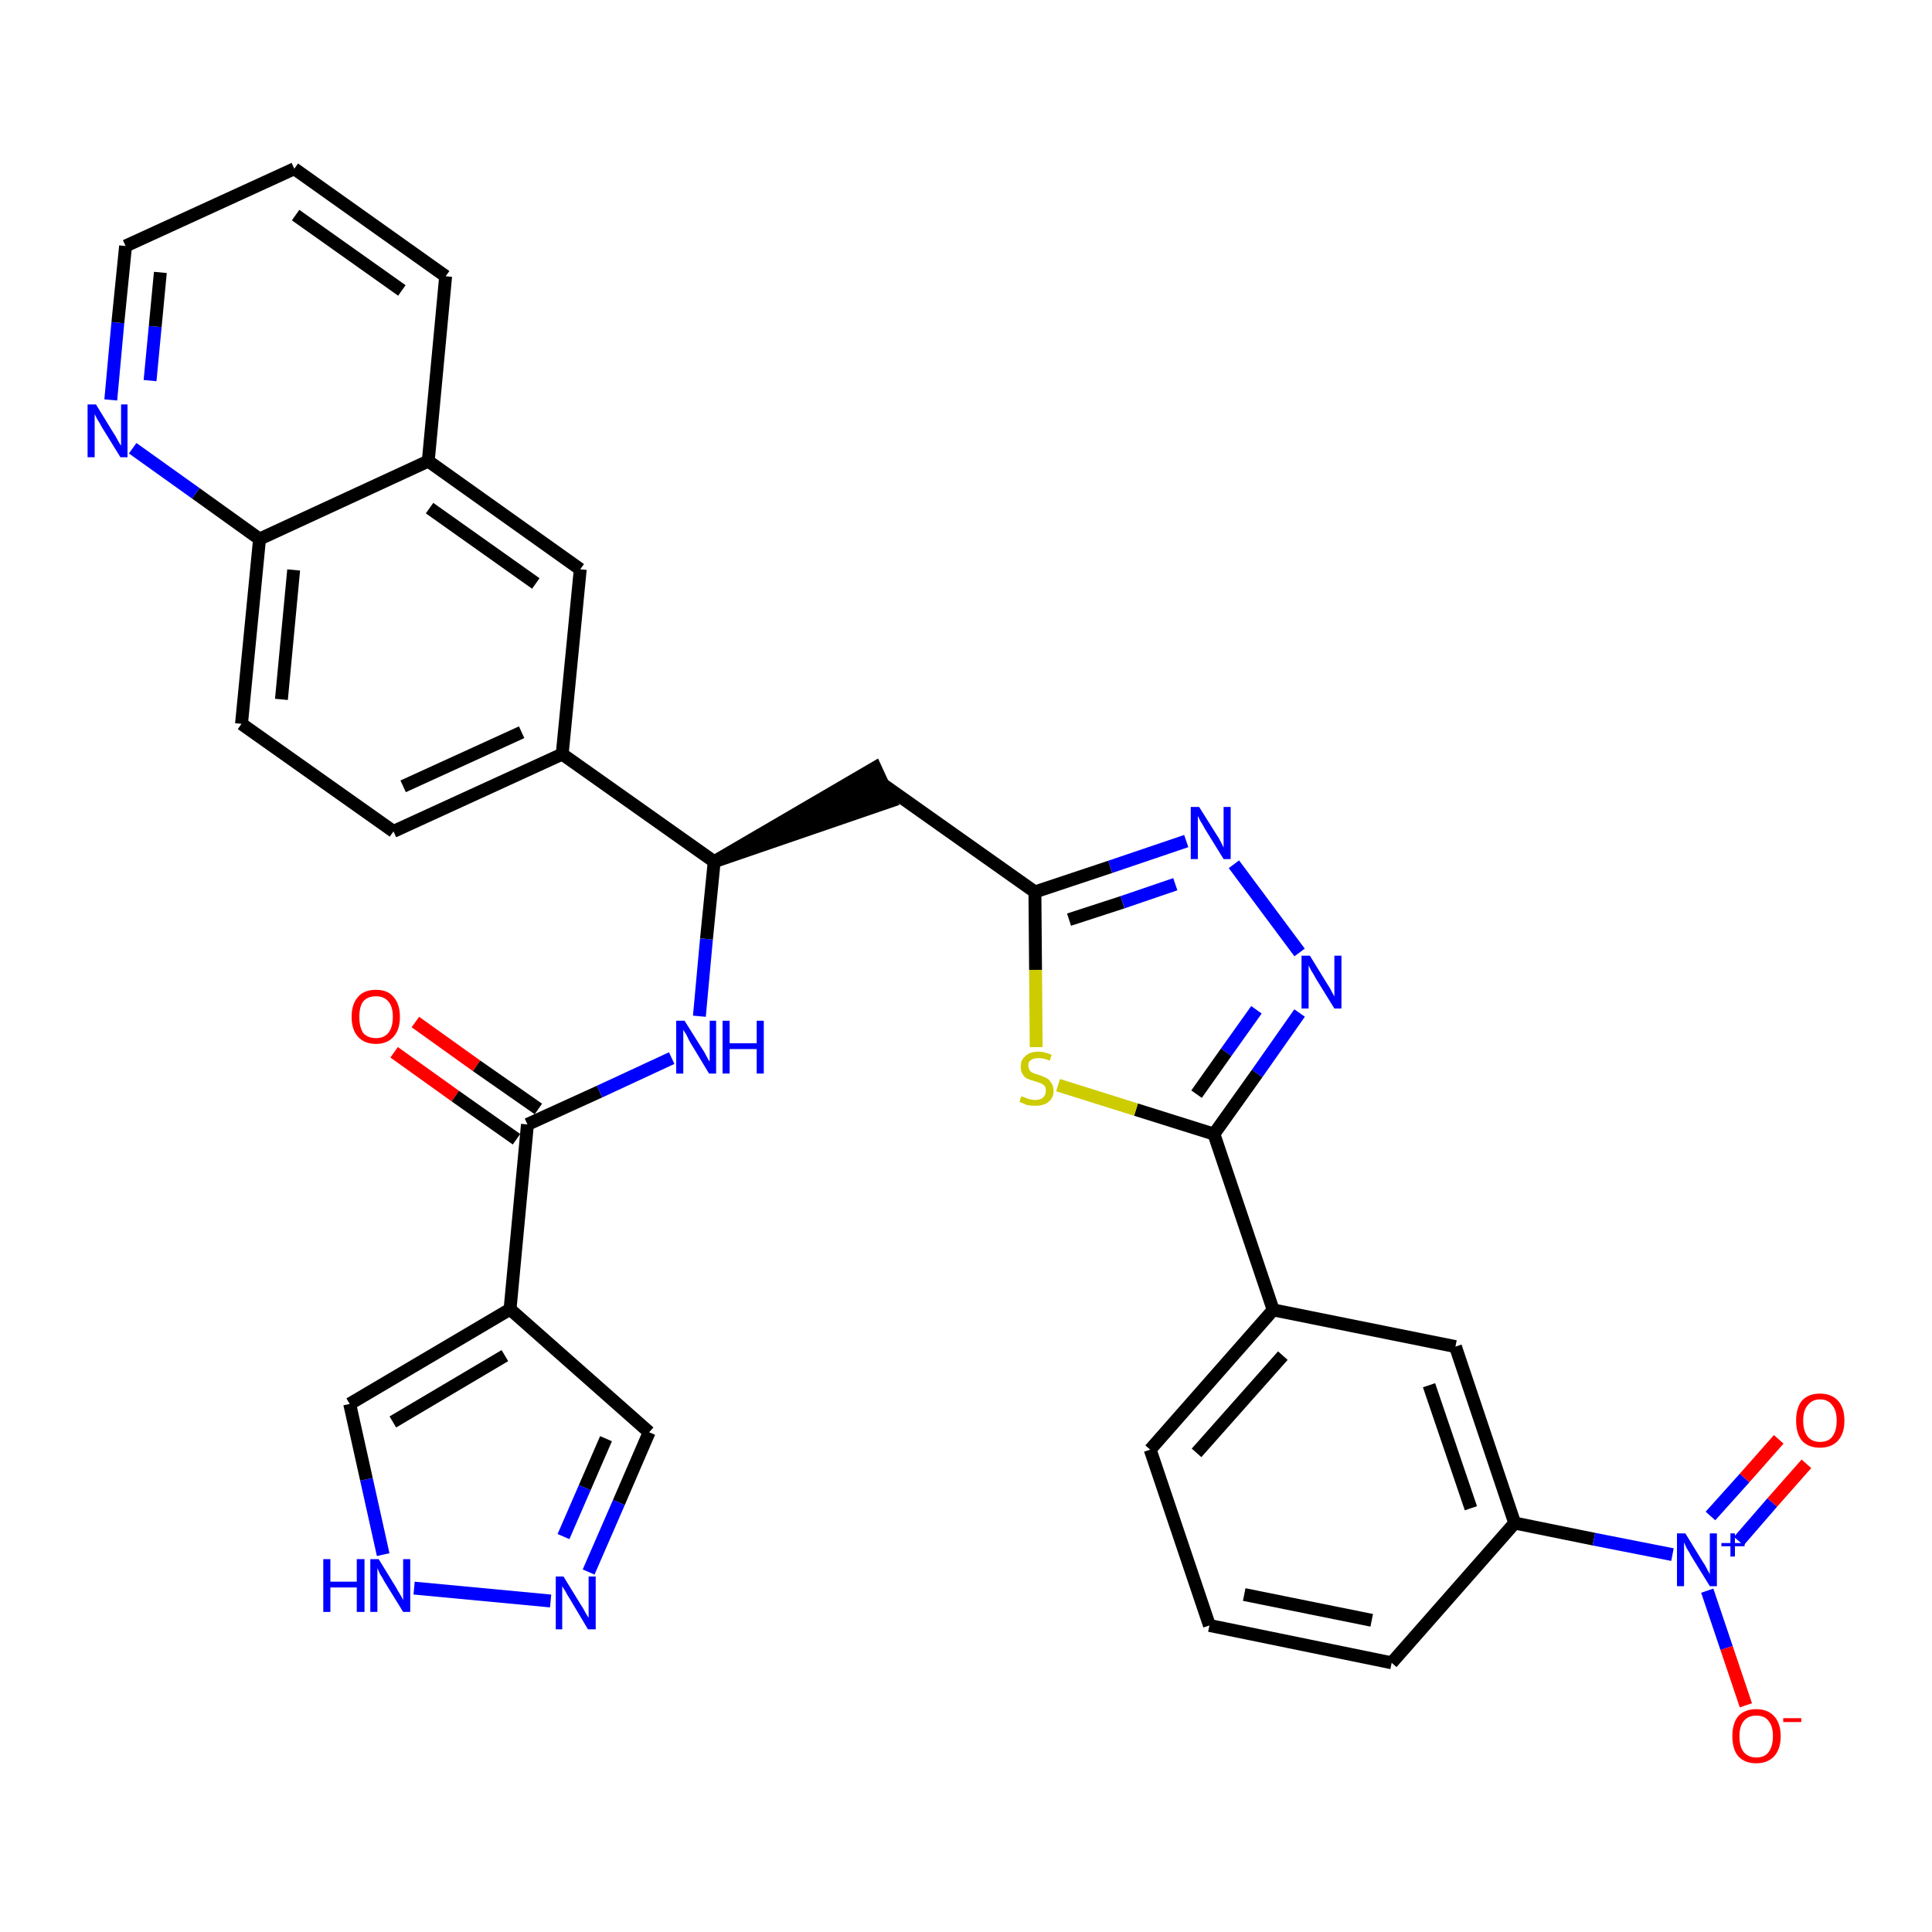 <?xml version='1.0' encoding='iso-8859-1'?>
<svg version='1.1' baseProfile='full'
              xmlns='http://www.w3.org/2000/svg'
                      xmlns:rdkit='http://www.rdkit.org/xml'
                      xmlns:xlink='http://www.w3.org/1999/xlink'
                  xml:space='preserve'
width='300px' height='300px' viewBox='0 0 300 300'>
<!-- END OF HEADER -->
<path class='bond-0 atom-0 atom-1' d='M 61.2,163.4 L 70.7,170.2' style='fill:none;fill-rule:evenodd;stroke:#FF0000;stroke-width:2.0px;stroke-linecap:butt;stroke-linejoin:miter;stroke-opacity:1' />
<path class='bond-0 atom-0 atom-1' d='M 70.7,170.2 L 80.2,176.9' style='fill:none;fill-rule:evenodd;stroke:#000000;stroke-width:2.0px;stroke-linecap:butt;stroke-linejoin:miter;stroke-opacity:1' />
<path class='bond-0 atom-0 atom-1' d='M 64.5,158.7 L 74.0,165.5' style='fill:none;fill-rule:evenodd;stroke:#FF0000;stroke-width:2.0px;stroke-linecap:butt;stroke-linejoin:miter;stroke-opacity:1' />
<path class='bond-0 atom-0 atom-1' d='M 74.0,165.5 L 83.6,172.2' style='fill:none;fill-rule:evenodd;stroke:#000000;stroke-width:2.0px;stroke-linecap:butt;stroke-linejoin:miter;stroke-opacity:1' />
<path class='bond-1 atom-1 atom-2' d='M 81.9,174.6 L 93.1,169.5' style='fill:none;fill-rule:evenodd;stroke:#000000;stroke-width:2.0px;stroke-linecap:butt;stroke-linejoin:miter;stroke-opacity:1' />
<path class='bond-1 atom-1 atom-2' d='M 93.1,169.5 L 104.3,164.3' style='fill:none;fill-rule:evenodd;stroke:#0000FF;stroke-width:2.0px;stroke-linecap:butt;stroke-linejoin:miter;stroke-opacity:1' />
<path class='bond-28 atom-1 atom-29' d='M 81.9,174.6 L 79.2,203.3' style='fill:none;fill-rule:evenodd;stroke:#000000;stroke-width:2.0px;stroke-linecap:butt;stroke-linejoin:miter;stroke-opacity:1' />
<path class='bond-2 atom-2 atom-3' d='M 108.6,157.8 L 109.7,145.8' style='fill:none;fill-rule:evenodd;stroke:#0000FF;stroke-width:2.0px;stroke-linecap:butt;stroke-linejoin:miter;stroke-opacity:1' />
<path class='bond-2 atom-2 atom-3' d='M 109.7,145.8 L 110.9,133.8' style='fill:none;fill-rule:evenodd;stroke:#000000;stroke-width:2.0px;stroke-linecap:butt;stroke-linejoin:miter;stroke-opacity:1' />
<path class='bond-3 atom-3 atom-4' d='M 110.9,133.8 L 138.3,124.4 L 135.9,119.2 Z' style='fill:#000000;fill-rule:evenodd;fill-opacity:1;stroke:#000000;stroke-width:2.0px;stroke-linecap:butt;stroke-linejoin:miter;stroke-opacity:1;' />
<path class='bond-18 atom-3 atom-19' d='M 110.9,133.8 L 87.3,117.1' style='fill:none;fill-rule:evenodd;stroke:#000000;stroke-width:2.0px;stroke-linecap:butt;stroke-linejoin:miter;stroke-opacity:1' />
<path class='bond-4 atom-4 atom-5' d='M 137.1,121.8 L 160.7,138.5' style='fill:none;fill-rule:evenodd;stroke:#000000;stroke-width:2.0px;stroke-linecap:butt;stroke-linejoin:miter;stroke-opacity:1' />
<path class='bond-5 atom-5 atom-6' d='M 160.7,138.5 L 172.4,134.6' style='fill:none;fill-rule:evenodd;stroke:#000000;stroke-width:2.0px;stroke-linecap:butt;stroke-linejoin:miter;stroke-opacity:1' />
<path class='bond-5 atom-5 atom-6' d='M 172.4,134.6 L 184.2,130.6' style='fill:none;fill-rule:evenodd;stroke:#0000FF;stroke-width:2.0px;stroke-linecap:butt;stroke-linejoin:miter;stroke-opacity:1' />
<path class='bond-5 atom-5 atom-6' d='M 166.0,142.8 L 174.3,140.1' style='fill:none;fill-rule:evenodd;stroke:#000000;stroke-width:2.0px;stroke-linecap:butt;stroke-linejoin:miter;stroke-opacity:1' />
<path class='bond-5 atom-5 atom-6' d='M 174.3,140.1 L 182.5,137.3' style='fill:none;fill-rule:evenodd;stroke:#0000FF;stroke-width:2.0px;stroke-linecap:butt;stroke-linejoin:miter;stroke-opacity:1' />
<path class='bond-33 atom-18 atom-5' d='M 160.9,162.6 L 160.8,150.6' style='fill:none;fill-rule:evenodd;stroke:#CCCC00;stroke-width:2.0px;stroke-linecap:butt;stroke-linejoin:miter;stroke-opacity:1' />
<path class='bond-33 atom-18 atom-5' d='M 160.8,150.6 L 160.7,138.5' style='fill:none;fill-rule:evenodd;stroke:#000000;stroke-width:2.0px;stroke-linecap:butt;stroke-linejoin:miter;stroke-opacity:1' />
<path class='bond-6 atom-6 atom-7' d='M 191.6,134.2 L 201.8,147.9' style='fill:none;fill-rule:evenodd;stroke:#0000FF;stroke-width:2.0px;stroke-linecap:butt;stroke-linejoin:miter;stroke-opacity:1' />
<path class='bond-7 atom-7 atom-8' d='M 201.8,157.3 L 195.2,166.7' style='fill:none;fill-rule:evenodd;stroke:#0000FF;stroke-width:2.0px;stroke-linecap:butt;stroke-linejoin:miter;stroke-opacity:1' />
<path class='bond-7 atom-7 atom-8' d='M 195.2,166.7 L 188.5,176.1' style='fill:none;fill-rule:evenodd;stroke:#000000;stroke-width:2.0px;stroke-linecap:butt;stroke-linejoin:miter;stroke-opacity:1' />
<path class='bond-7 atom-7 atom-8' d='M 195.1,156.8 L 190.4,163.4' style='fill:none;fill-rule:evenodd;stroke:#0000FF;stroke-width:2.0px;stroke-linecap:butt;stroke-linejoin:miter;stroke-opacity:1' />
<path class='bond-7 atom-7 atom-8' d='M 190.4,163.4 L 185.8,169.9' style='fill:none;fill-rule:evenodd;stroke:#000000;stroke-width:2.0px;stroke-linecap:butt;stroke-linejoin:miter;stroke-opacity:1' />
<path class='bond-8 atom-8 atom-9' d='M 188.5,176.1 L 197.7,203.4' style='fill:none;fill-rule:evenodd;stroke:#000000;stroke-width:2.0px;stroke-linecap:butt;stroke-linejoin:miter;stroke-opacity:1' />
<path class='bond-17 atom-8 atom-18' d='M 188.5,176.1 L 176.4,172.3' style='fill:none;fill-rule:evenodd;stroke:#000000;stroke-width:2.0px;stroke-linecap:butt;stroke-linejoin:miter;stroke-opacity:1' />
<path class='bond-17 atom-8 atom-18' d='M 176.4,172.3 L 164.3,168.5' style='fill:none;fill-rule:evenodd;stroke:#CCCC00;stroke-width:2.0px;stroke-linecap:butt;stroke-linejoin:miter;stroke-opacity:1' />
<path class='bond-9 atom-9 atom-10' d='M 197.7,203.4 L 178.6,225.1' style='fill:none;fill-rule:evenodd;stroke:#000000;stroke-width:2.0px;stroke-linecap:butt;stroke-linejoin:miter;stroke-opacity:1' />
<path class='bond-9 atom-9 atom-10' d='M 199.2,210.5 L 185.8,225.6' style='fill:none;fill-rule:evenodd;stroke:#000000;stroke-width:2.0px;stroke-linecap:butt;stroke-linejoin:miter;stroke-opacity:1' />
<path class='bond-36 atom-17 atom-9' d='M 226.0,209.1 L 197.7,203.4' style='fill:none;fill-rule:evenodd;stroke:#000000;stroke-width:2.0px;stroke-linecap:butt;stroke-linejoin:miter;stroke-opacity:1' />
<path class='bond-10 atom-10 atom-11' d='M 178.6,225.1 L 187.8,252.4' style='fill:none;fill-rule:evenodd;stroke:#000000;stroke-width:2.0px;stroke-linecap:butt;stroke-linejoin:miter;stroke-opacity:1' />
<path class='bond-11 atom-11 atom-12' d='M 187.8,252.4 L 216.1,258.2' style='fill:none;fill-rule:evenodd;stroke:#000000;stroke-width:2.0px;stroke-linecap:butt;stroke-linejoin:miter;stroke-opacity:1' />
<path class='bond-11 atom-11 atom-12' d='M 193.2,247.6 L 213.0,251.6' style='fill:none;fill-rule:evenodd;stroke:#000000;stroke-width:2.0px;stroke-linecap:butt;stroke-linejoin:miter;stroke-opacity:1' />
<path class='bond-12 atom-12 atom-13' d='M 216.1,258.2 L 235.2,236.5' style='fill:none;fill-rule:evenodd;stroke:#000000;stroke-width:2.0px;stroke-linecap:butt;stroke-linejoin:miter;stroke-opacity:1' />
<path class='bond-13 atom-13 atom-14' d='M 235.2,236.5 L 247.5,239.0' style='fill:none;fill-rule:evenodd;stroke:#000000;stroke-width:2.0px;stroke-linecap:butt;stroke-linejoin:miter;stroke-opacity:1' />
<path class='bond-13 atom-13 atom-14' d='M 247.5,239.0 L 259.7,241.4' style='fill:none;fill-rule:evenodd;stroke:#0000FF;stroke-width:2.0px;stroke-linecap:butt;stroke-linejoin:miter;stroke-opacity:1' />
<path class='bond-16 atom-13 atom-17' d='M 235.2,236.5 L 226.0,209.1' style='fill:none;fill-rule:evenodd;stroke:#000000;stroke-width:2.0px;stroke-linecap:butt;stroke-linejoin:miter;stroke-opacity:1' />
<path class='bond-16 atom-13 atom-17' d='M 228.4,234.2 L 221.9,215.1' style='fill:none;fill-rule:evenodd;stroke:#000000;stroke-width:2.0px;stroke-linecap:butt;stroke-linejoin:miter;stroke-opacity:1' />
<path class='bond-14 atom-14 atom-15' d='M 270.0,239.3 L 275.2,233.3' style='fill:none;fill-rule:evenodd;stroke:#0000FF;stroke-width:2.0px;stroke-linecap:butt;stroke-linejoin:miter;stroke-opacity:1' />
<path class='bond-14 atom-14 atom-15' d='M 275.2,233.3 L 280.5,227.3' style='fill:none;fill-rule:evenodd;stroke:#FF0000;stroke-width:2.0px;stroke-linecap:butt;stroke-linejoin:miter;stroke-opacity:1' />
<path class='bond-14 atom-14 atom-15' d='M 265.6,235.4 L 270.9,229.5' style='fill:none;fill-rule:evenodd;stroke:#0000FF;stroke-width:2.0px;stroke-linecap:butt;stroke-linejoin:miter;stroke-opacity:1' />
<path class='bond-14 atom-14 atom-15' d='M 270.9,229.5 L 276.2,223.5' style='fill:none;fill-rule:evenodd;stroke:#FF0000;stroke-width:2.0px;stroke-linecap:butt;stroke-linejoin:miter;stroke-opacity:1' />
<path class='bond-15 atom-14 atom-16' d='M 265.1,247.0 L 268.1,255.9' style='fill:none;fill-rule:evenodd;stroke:#0000FF;stroke-width:2.0px;stroke-linecap:butt;stroke-linejoin:miter;stroke-opacity:1' />
<path class='bond-15 atom-14 atom-16' d='M 268.1,255.9 L 271.1,264.8' style='fill:none;fill-rule:evenodd;stroke:#FF0000;stroke-width:2.0px;stroke-linecap:butt;stroke-linejoin:miter;stroke-opacity:1' />
<path class='bond-19 atom-19 atom-20' d='M 87.3,117.1 L 61.1,129.1' style='fill:none;fill-rule:evenodd;stroke:#000000;stroke-width:2.0px;stroke-linecap:butt;stroke-linejoin:miter;stroke-opacity:1' />
<path class='bond-19 atom-19 atom-20' d='M 81.0,113.7 L 62.6,122.1' style='fill:none;fill-rule:evenodd;stroke:#000000;stroke-width:2.0px;stroke-linecap:butt;stroke-linejoin:miter;stroke-opacity:1' />
<path class='bond-34 atom-28 atom-19' d='M 90.1,88.4 L 87.3,117.1' style='fill:none;fill-rule:evenodd;stroke:#000000;stroke-width:2.0px;stroke-linecap:butt;stroke-linejoin:miter;stroke-opacity:1' />
<path class='bond-20 atom-20 atom-21' d='M 61.1,129.1 L 37.5,112.4' style='fill:none;fill-rule:evenodd;stroke:#000000;stroke-width:2.0px;stroke-linecap:butt;stroke-linejoin:miter;stroke-opacity:1' />
<path class='bond-21 atom-21 atom-22' d='M 37.5,112.4 L 40.3,83.7' style='fill:none;fill-rule:evenodd;stroke:#000000;stroke-width:2.0px;stroke-linecap:butt;stroke-linejoin:miter;stroke-opacity:1' />
<path class='bond-21 atom-21 atom-22' d='M 43.7,108.6 L 45.6,88.5' style='fill:none;fill-rule:evenodd;stroke:#000000;stroke-width:2.0px;stroke-linecap:butt;stroke-linejoin:miter;stroke-opacity:1' />
<path class='bond-22 atom-22 atom-23' d='M 40.3,83.7 L 30.4,76.6' style='fill:none;fill-rule:evenodd;stroke:#000000;stroke-width:2.0px;stroke-linecap:butt;stroke-linejoin:miter;stroke-opacity:1' />
<path class='bond-22 atom-22 atom-23' d='M 30.4,76.6 L 20.6,69.6' style='fill:none;fill-rule:evenodd;stroke:#0000FF;stroke-width:2.0px;stroke-linecap:butt;stroke-linejoin:miter;stroke-opacity:1' />
<path class='bond-37 atom-27 atom-22' d='M 66.5,71.6 L 40.3,83.7' style='fill:none;fill-rule:evenodd;stroke:#000000;stroke-width:2.0px;stroke-linecap:butt;stroke-linejoin:miter;stroke-opacity:1' />
<path class='bond-23 atom-23 atom-24' d='M 17.2,62.1 L 18.3,50.1' style='fill:none;fill-rule:evenodd;stroke:#0000FF;stroke-width:2.0px;stroke-linecap:butt;stroke-linejoin:miter;stroke-opacity:1' />
<path class='bond-23 atom-23 atom-24' d='M 18.3,50.1 L 19.5,38.2' style='fill:none;fill-rule:evenodd;stroke:#000000;stroke-width:2.0px;stroke-linecap:butt;stroke-linejoin:miter;stroke-opacity:1' />
<path class='bond-23 atom-23 atom-24' d='M 23.3,59.1 L 24.1,50.7' style='fill:none;fill-rule:evenodd;stroke:#0000FF;stroke-width:2.0px;stroke-linecap:butt;stroke-linejoin:miter;stroke-opacity:1' />
<path class='bond-23 atom-23 atom-24' d='M 24.1,50.7 L 24.9,42.3' style='fill:none;fill-rule:evenodd;stroke:#000000;stroke-width:2.0px;stroke-linecap:butt;stroke-linejoin:miter;stroke-opacity:1' />
<path class='bond-24 atom-24 atom-25' d='M 19.5,38.2 L 45.7,26.2' style='fill:none;fill-rule:evenodd;stroke:#000000;stroke-width:2.0px;stroke-linecap:butt;stroke-linejoin:miter;stroke-opacity:1' />
<path class='bond-25 atom-25 atom-26' d='M 45.7,26.2 L 69.2,42.9' style='fill:none;fill-rule:evenodd;stroke:#000000;stroke-width:2.0px;stroke-linecap:butt;stroke-linejoin:miter;stroke-opacity:1' />
<path class='bond-25 atom-25 atom-26' d='M 45.9,33.4 L 62.4,45.1' style='fill:none;fill-rule:evenodd;stroke:#000000;stroke-width:2.0px;stroke-linecap:butt;stroke-linejoin:miter;stroke-opacity:1' />
<path class='bond-26 atom-26 atom-27' d='M 69.2,42.9 L 66.5,71.6' style='fill:none;fill-rule:evenodd;stroke:#000000;stroke-width:2.0px;stroke-linecap:butt;stroke-linejoin:miter;stroke-opacity:1' />
<path class='bond-27 atom-27 atom-28' d='M 66.5,71.6 L 90.1,88.4' style='fill:none;fill-rule:evenodd;stroke:#000000;stroke-width:2.0px;stroke-linecap:butt;stroke-linejoin:miter;stroke-opacity:1' />
<path class='bond-27 atom-27 atom-28' d='M 66.7,78.9 L 83.2,90.6' style='fill:none;fill-rule:evenodd;stroke:#000000;stroke-width:2.0px;stroke-linecap:butt;stroke-linejoin:miter;stroke-opacity:1' />
<path class='bond-29 atom-29 atom-30' d='M 79.2,203.3 L 100.8,222.4' style='fill:none;fill-rule:evenodd;stroke:#000000;stroke-width:2.0px;stroke-linecap:butt;stroke-linejoin:miter;stroke-opacity:1' />
<path class='bond-35 atom-33 atom-29' d='M 54.3,218.0 L 79.2,203.3' style='fill:none;fill-rule:evenodd;stroke:#000000;stroke-width:2.0px;stroke-linecap:butt;stroke-linejoin:miter;stroke-opacity:1' />
<path class='bond-35 atom-33 atom-29' d='M 61.0,220.8 L 78.4,210.5' style='fill:none;fill-rule:evenodd;stroke:#000000;stroke-width:2.0px;stroke-linecap:butt;stroke-linejoin:miter;stroke-opacity:1' />
<path class='bond-30 atom-30 atom-31' d='M 100.8,222.4 L 96.1,233.3' style='fill:none;fill-rule:evenodd;stroke:#000000;stroke-width:2.0px;stroke-linecap:butt;stroke-linejoin:miter;stroke-opacity:1' />
<path class='bond-30 atom-30 atom-31' d='M 96.1,233.3 L 91.4,244.1' style='fill:none;fill-rule:evenodd;stroke:#0000FF;stroke-width:2.0px;stroke-linecap:butt;stroke-linejoin:miter;stroke-opacity:1' />
<path class='bond-30 atom-30 atom-31' d='M 94.1,223.4 L 90.8,231.0' style='fill:none;fill-rule:evenodd;stroke:#000000;stroke-width:2.0px;stroke-linecap:butt;stroke-linejoin:miter;stroke-opacity:1' />
<path class='bond-30 atom-30 atom-31' d='M 90.8,231.0 L 87.5,238.6' style='fill:none;fill-rule:evenodd;stroke:#0000FF;stroke-width:2.0px;stroke-linecap:butt;stroke-linejoin:miter;stroke-opacity:1' />
<path class='bond-31 atom-31 atom-32' d='M 85.5,248.6 L 64.3,246.6' style='fill:none;fill-rule:evenodd;stroke:#0000FF;stroke-width:2.0px;stroke-linecap:butt;stroke-linejoin:miter;stroke-opacity:1' />
<path class='bond-32 atom-32 atom-33' d='M 59.5,241.4 L 56.9,229.7' style='fill:none;fill-rule:evenodd;stroke:#0000FF;stroke-width:2.0px;stroke-linecap:butt;stroke-linejoin:miter;stroke-opacity:1' />
<path class='bond-32 atom-32 atom-33' d='M 56.9,229.7 L 54.3,218.0' style='fill:none;fill-rule:evenodd;stroke:#000000;stroke-width:2.0px;stroke-linecap:butt;stroke-linejoin:miter;stroke-opacity:1' />
<path  class='atom-0' d='M 54.6 157.9
Q 54.6 155.9, 55.6 154.8
Q 56.5 153.7, 58.4 153.7
Q 60.2 153.7, 61.1 154.8
Q 62.1 155.9, 62.1 157.9
Q 62.1 159.9, 61.1 161.0
Q 60.1 162.1, 58.4 162.1
Q 56.6 162.1, 55.6 161.0
Q 54.6 159.9, 54.6 157.9
M 58.4 161.2
Q 59.6 161.2, 60.3 160.4
Q 61.0 159.5, 61.0 157.9
Q 61.0 156.3, 60.3 155.5
Q 59.6 154.7, 58.4 154.7
Q 57.1 154.7, 56.4 155.5
Q 55.8 156.3, 55.8 157.9
Q 55.8 159.5, 56.4 160.4
Q 57.1 161.2, 58.4 161.2
' fill='#FF0000'/>
<path  class='atom-2' d='M 106.3 158.5
L 109.0 162.8
Q 109.3 163.2, 109.7 164.0
Q 110.1 164.8, 110.2 164.8
L 110.2 158.5
L 111.2 158.5
L 111.2 166.7
L 110.1 166.7
L 107.2 161.9
Q 106.9 161.4, 106.6 160.7
Q 106.2 160.1, 106.1 159.9
L 106.1 166.7
L 105.0 166.7
L 105.0 158.5
L 106.3 158.5
' fill='#0000FF'/>
<path  class='atom-2' d='M 112.2 158.5
L 113.3 158.5
L 113.3 162.0
L 117.5 162.0
L 117.5 158.5
L 118.6 158.5
L 118.6 166.7
L 117.5 166.7
L 117.5 162.9
L 113.3 162.9
L 113.3 166.7
L 112.2 166.7
L 112.2 158.5
' fill='#0000FF'/>
<path  class='atom-6' d='M 186.2 125.3
L 188.9 129.6
Q 189.2 130.0, 189.6 130.8
Q 190.0 131.6, 190.0 131.6
L 190.0 125.3
L 191.1 125.3
L 191.1 133.4
L 190.0 133.4
L 187.1 128.7
Q 186.8 128.1, 186.4 127.5
Q 186.1 126.9, 186.0 126.7
L 186.0 133.4
L 184.9 133.4
L 184.9 125.3
L 186.2 125.3
' fill='#0000FF'/>
<path  class='atom-7' d='M 203.4 148.4
L 206.1 152.8
Q 206.4 153.2, 206.8 154.0
Q 207.2 154.7, 207.2 154.8
L 207.2 148.4
L 208.3 148.4
L 208.3 156.6
L 207.2 156.6
L 204.3 151.9
Q 204.0 151.3, 203.6 150.7
Q 203.3 150.1, 203.2 149.9
L 203.2 156.6
L 202.1 156.6
L 202.1 148.4
L 203.4 148.4
' fill='#0000FF'/>
<path  class='atom-14' d='M 261.7 238.1
L 264.4 242.5
Q 264.7 242.9, 265.1 243.7
Q 265.5 244.4, 265.5 244.5
L 265.5 238.1
L 266.6 238.1
L 266.6 246.3
L 265.5 246.3
L 262.6 241.6
Q 262.3 241.0, 261.9 240.4
Q 261.6 239.7, 261.5 239.5
L 261.5 246.3
L 260.4 246.3
L 260.4 238.1
L 261.7 238.1
' fill='#0000FF'/>
<path  class='atom-14' d='M 267.3 239.6
L 268.7 239.6
L 268.7 238.1
L 269.4 238.1
L 269.4 239.6
L 270.9 239.6
L 270.9 240.1
L 269.4 240.1
L 269.4 241.7
L 268.7 241.7
L 268.7 240.1
L 267.3 240.1
L 267.3 239.6
' fill='#0000FF'/>
<path  class='atom-15' d='M 278.9 220.6
Q 278.9 218.6, 279.8 217.5
Q 280.8 216.4, 282.6 216.4
Q 284.4 216.4, 285.4 217.5
Q 286.4 218.6, 286.4 220.6
Q 286.4 222.6, 285.4 223.7
Q 284.4 224.8, 282.6 224.8
Q 280.8 224.8, 279.8 223.7
Q 278.9 222.6, 278.9 220.6
M 282.6 223.9
Q 283.9 223.9, 284.5 223.1
Q 285.2 222.2, 285.2 220.6
Q 285.2 219.0, 284.5 218.2
Q 283.9 217.3, 282.6 217.3
Q 281.4 217.3, 280.7 218.2
Q 280.0 219.0, 280.0 220.6
Q 280.0 222.2, 280.7 223.1
Q 281.4 223.9, 282.6 223.9
' fill='#FF0000'/>
<path  class='atom-16' d='M 269.0 269.6
Q 269.0 267.6, 269.9 266.5
Q 270.9 265.4, 272.7 265.4
Q 274.5 265.4, 275.5 266.5
Q 276.5 267.6, 276.5 269.6
Q 276.5 271.6, 275.5 272.7
Q 274.5 273.8, 272.7 273.8
Q 270.9 273.8, 269.9 272.7
Q 269.0 271.6, 269.0 269.6
M 272.7 272.9
Q 274.0 272.9, 274.6 272.1
Q 275.3 271.2, 275.3 269.6
Q 275.3 268.0, 274.6 267.2
Q 274.0 266.4, 272.7 266.4
Q 271.5 266.4, 270.8 267.2
Q 270.1 268.0, 270.1 269.6
Q 270.1 271.3, 270.8 272.1
Q 271.5 272.9, 272.7 272.9
' fill='#FF0000'/>
<path  class='atom-16' d='M 276.9 266.8
L 279.7 266.8
L 279.7 267.4
L 276.9 267.4
L 276.9 266.8
' fill='#FF0000'/>
<path  class='atom-18' d='M 158.6 170.2
Q 158.7 170.3, 159.1 170.4
Q 159.5 170.6, 159.9 170.7
Q 160.3 170.8, 160.8 170.8
Q 161.5 170.8, 162.0 170.4
Q 162.4 170.0, 162.4 169.4
Q 162.4 168.9, 162.2 168.6
Q 162.0 168.4, 161.6 168.2
Q 161.3 168.1, 160.7 167.9
Q 160.0 167.7, 159.5 167.5
Q 159.1 167.3, 158.8 166.8
Q 158.5 166.4, 158.5 165.6
Q 158.5 164.6, 159.2 164.0
Q 159.9 163.3, 161.3 163.3
Q 162.2 163.3, 163.3 163.8
L 163.0 164.7
Q 162.1 164.3, 161.3 164.3
Q 160.5 164.3, 160.1 164.6
Q 159.6 164.9, 159.7 165.5
Q 159.7 165.9, 159.9 166.2
Q 160.1 166.5, 160.4 166.6
Q 160.8 166.8, 161.3 166.9
Q 162.1 167.2, 162.5 167.4
Q 162.9 167.6, 163.2 168.1
Q 163.6 168.6, 163.6 169.4
Q 163.6 170.5, 162.8 171.1
Q 162.1 171.7, 160.8 171.7
Q 160.1 171.7, 159.5 171.6
Q 159.0 171.4, 158.3 171.1
L 158.6 170.2
' fill='#CCCC00'/>
<path  class='atom-23' d='M 14.9 62.8
L 17.6 67.2
Q 17.9 67.6, 18.3 68.4
Q 18.7 69.1, 18.8 69.2
L 18.8 62.8
L 19.8 62.8
L 19.8 71.0
L 18.7 71.0
L 15.8 66.3
Q 15.5 65.7, 15.1 65.1
Q 14.8 64.5, 14.7 64.3
L 14.7 71.0
L 13.6 71.0
L 13.6 62.8
L 14.9 62.8
' fill='#0000FF'/>
<path  class='atom-31' d='M 87.5 244.8
L 90.2 249.2
Q 90.5 249.6, 90.9 250.4
Q 91.3 251.1, 91.4 251.2
L 91.4 244.8
L 92.5 244.8
L 92.5 253.0
L 91.3 253.0
L 88.5 248.3
Q 88.1 247.7, 87.8 247.1
Q 87.4 246.5, 87.3 246.3
L 87.3 253.0
L 86.3 253.0
L 86.3 244.8
L 87.5 244.8
' fill='#0000FF'/>
<path  class='atom-32' d='M 50.2 242.1
L 51.3 242.1
L 51.3 245.6
L 55.4 245.6
L 55.4 242.1
L 56.6 242.1
L 56.6 250.3
L 55.4 250.3
L 55.4 246.5
L 51.3 246.5
L 51.3 250.3
L 50.2 250.3
L 50.2 242.1
' fill='#0000FF'/>
<path  class='atom-32' d='M 58.8 242.1
L 61.5 246.5
Q 61.7 246.9, 62.2 247.7
Q 62.6 248.4, 62.6 248.5
L 62.6 242.1
L 63.7 242.1
L 63.7 250.3
L 62.6 250.3
L 59.7 245.6
Q 59.4 245.0, 59.0 244.4
Q 58.7 243.7, 58.6 243.5
L 58.6 250.3
L 57.5 250.3
L 57.5 242.1
L 58.8 242.1
' fill='#0000FF'/>
</svg>
